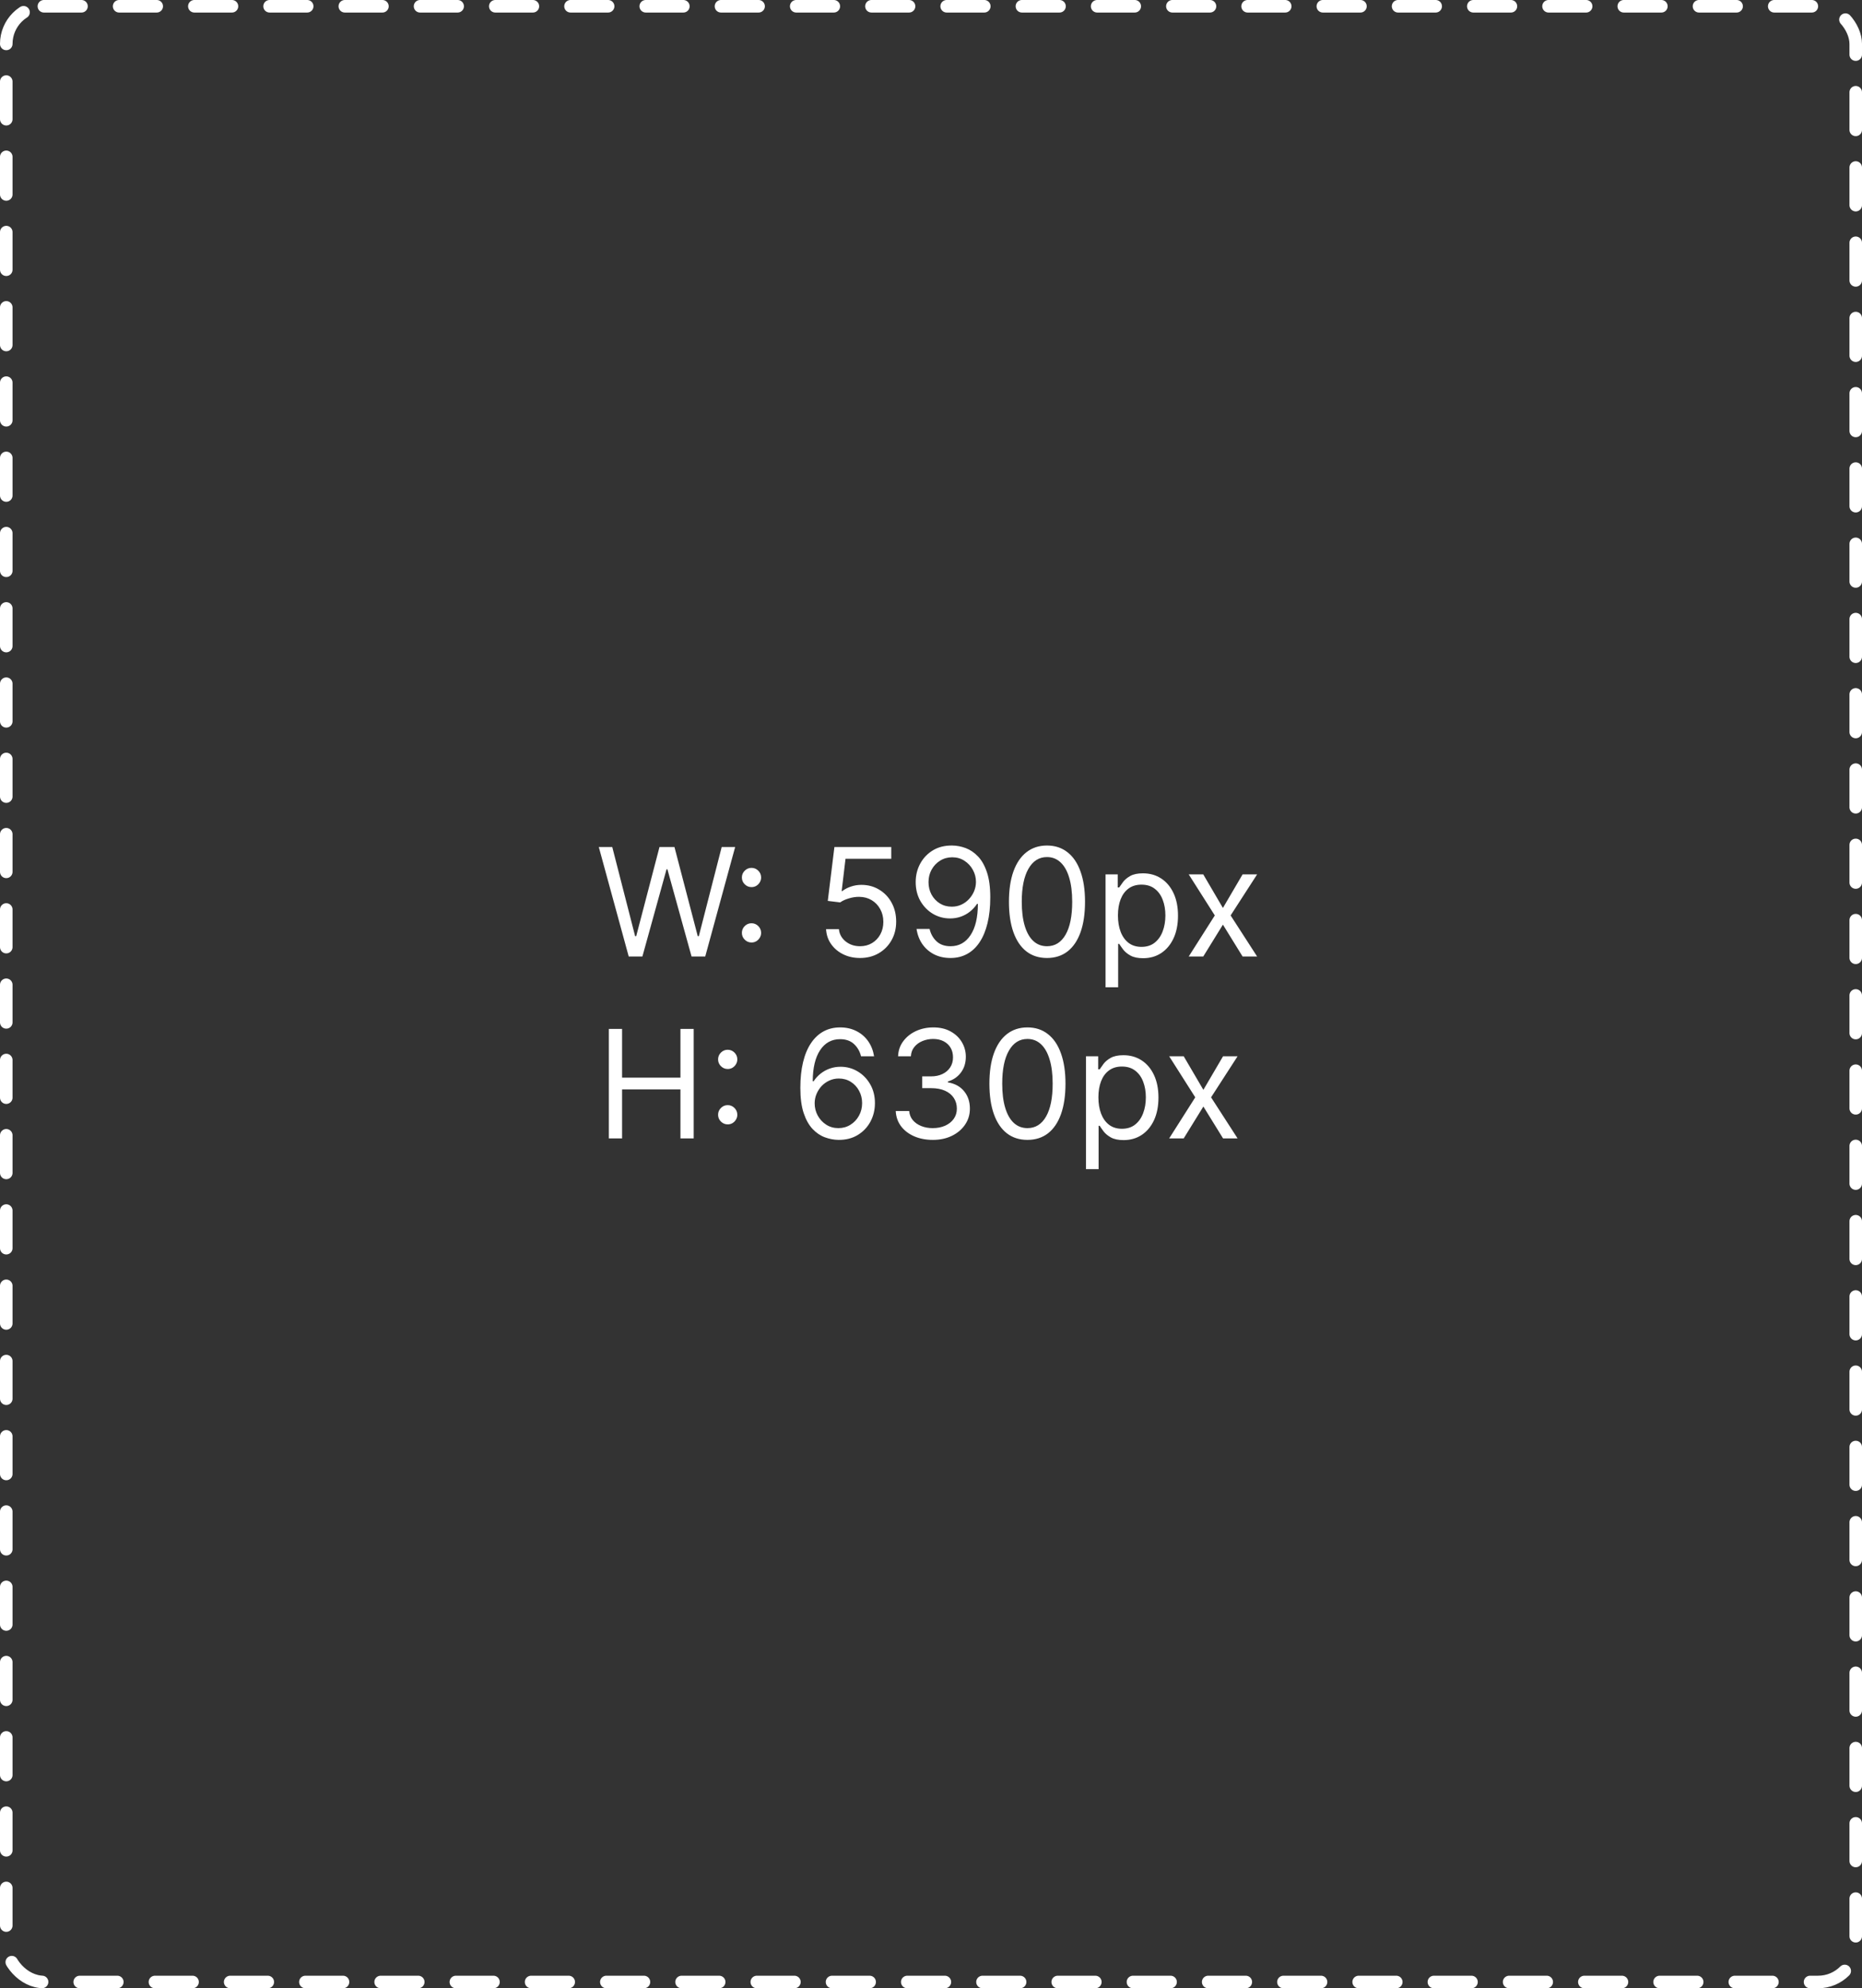 <svg width="594" height="634" viewBox="0 0 594 634" fill="none" xmlns="http://www.w3.org/2000/svg">
<rect x="0" y="0" width="594" height="634" fill="#333333" stroke="none"/>
<rect x="2" y="2" width="590" height="630" rx="12" stroke="white" stroke-width="4" stroke-linecap="round" stroke-dasharray="12 12"/>
<path d="M200.568 305L191.023 270.091H195.318L202.614 298.523H202.955L210.386 270.091H215.159L222.591 298.523H222.932L230.227 270.091H234.523L224.977 305H220.614L212.909 277.182H212.636L204.932 305H200.568ZM239.739 300.534C238.898 300.534 238.176 300.233 237.574 299.631C236.972 299.028 236.67 298.307 236.67 297.466C236.67 296.625 236.972 295.903 237.574 295.301C238.176 294.699 238.898 294.398 239.739 294.398C240.58 294.398 241.301 294.699 241.903 295.301C242.506 295.903 242.807 296.625 242.807 297.466C242.807 298.023 242.665 298.534 242.381 299C242.108 299.466 241.739 299.841 241.273 300.125C240.818 300.398 240.307 300.534 239.739 300.534ZM239.739 282.875C238.898 282.875 238.176 282.574 237.574 281.972C236.972 281.369 236.67 280.648 236.67 279.807C236.67 278.966 236.972 278.244 237.574 277.642C238.176 277.04 238.898 276.739 239.739 276.739C240.58 276.739 241.301 277.04 241.903 277.642C242.506 278.244 242.807 278.966 242.807 279.807C242.807 280.364 242.665 280.875 242.381 281.341C242.108 281.807 241.739 282.182 241.273 282.466C240.818 282.739 240.307 282.875 239.739 282.875ZM274.366 305.477C272.366 305.477 270.565 305.08 268.963 304.284C267.361 303.489 266.077 302.398 265.111 301.011C264.145 299.625 263.616 298.045 263.526 296.273H267.616C267.776 297.852 268.491 299.159 269.764 300.193C271.048 301.216 272.582 301.727 274.366 301.727C275.798 301.727 277.071 301.392 278.185 300.722C279.31 300.051 280.19 299.131 280.827 297.96C281.474 296.778 281.798 295.443 281.798 293.955C281.798 292.432 281.463 291.074 280.793 289.881C280.134 288.676 279.224 287.727 278.065 287.034C276.906 286.341 275.582 285.989 274.094 285.977C273.026 285.966 271.929 286.131 270.804 286.472C269.679 286.801 268.753 287.227 268.026 287.75L264.071 287.273L266.185 270.091H284.321V273.841H269.73L268.503 284.136H268.707C269.423 283.568 270.321 283.097 271.401 282.722C272.48 282.347 273.605 282.159 274.776 282.159C276.912 282.159 278.815 282.67 280.486 283.693C282.168 284.705 283.486 286.091 284.44 287.852C285.406 289.614 285.889 291.625 285.889 293.886C285.889 296.114 285.389 298.102 284.389 299.852C283.401 301.591 282.037 302.966 280.298 303.977C278.56 304.977 276.582 305.477 274.366 305.477ZM303.774 269.614C305.206 269.625 306.638 269.898 308.07 270.432C309.501 270.966 310.808 271.852 311.99 273.091C313.172 274.318 314.121 275.994 314.837 278.119C315.553 280.244 315.911 282.909 315.911 286.114C315.911 289.216 315.615 291.972 315.024 294.381C314.445 296.778 313.604 298.801 312.501 300.449C311.411 302.097 310.081 303.347 308.513 304.199C306.956 305.051 305.195 305.477 303.229 305.477C301.274 305.477 299.53 305.091 297.996 304.318C296.473 303.534 295.223 302.449 294.246 301.062C293.28 299.665 292.661 298.045 292.388 296.205H296.547C296.922 297.807 297.666 299.131 298.78 300.176C299.905 301.21 301.388 301.727 303.229 301.727C305.922 301.727 308.047 300.551 309.604 298.199C311.172 295.847 311.956 292.523 311.956 288.227H311.683C311.047 289.182 310.291 290.006 309.416 290.699C308.541 291.392 307.57 291.926 306.501 292.301C305.433 292.676 304.297 292.864 303.092 292.864C301.092 292.864 299.257 292.369 297.587 291.381C295.928 290.381 294.598 289.011 293.598 287.273C292.609 285.523 292.115 283.523 292.115 281.273C292.115 279.136 292.592 277.182 293.547 275.409C294.513 273.625 295.865 272.205 297.604 271.148C299.354 270.091 301.411 269.58 303.774 269.614ZM303.774 273.364C302.342 273.364 301.053 273.722 299.905 274.438C298.768 275.142 297.865 276.097 297.195 277.301C296.536 278.494 296.206 279.818 296.206 281.273C296.206 282.727 296.524 284.051 297.161 285.244C297.808 286.426 298.689 287.369 299.803 288.074C300.928 288.767 302.206 289.114 303.638 289.114C304.717 289.114 305.723 288.903 306.655 288.483C307.587 288.051 308.399 287.466 309.092 286.727C309.797 285.977 310.348 285.131 310.746 284.188C311.143 283.233 311.342 282.239 311.342 281.205C311.342 279.841 311.013 278.562 310.354 277.369C309.706 276.176 308.808 275.21 307.661 274.472C306.524 273.733 305.229 273.364 303.774 273.364ZM334 305.477C331.432 305.477 329.244 304.778 327.438 303.381C325.631 301.972 324.25 299.932 323.295 297.261C322.341 294.58 321.864 291.341 321.864 287.545C321.864 283.773 322.341 280.551 323.295 277.881C324.261 275.199 325.648 273.153 327.455 271.744C329.273 270.324 331.455 269.614 334 269.614C336.545 269.614 338.722 270.324 340.528 271.744C342.347 273.153 343.733 275.199 344.688 277.881C345.653 280.551 346.136 283.773 346.136 287.545C346.136 291.341 345.659 294.58 344.705 297.261C343.75 299.932 342.369 301.972 340.562 303.381C338.756 304.778 336.568 305.477 334 305.477ZM334 301.727C336.545 301.727 338.523 300.5 339.932 298.045C341.341 295.591 342.045 292.091 342.045 287.545C342.045 284.523 341.722 281.949 341.074 279.824C340.438 277.699 339.517 276.08 338.312 274.966C337.119 273.852 335.682 273.295 334 273.295C331.477 273.295 329.506 274.54 328.085 277.028C326.665 279.506 325.955 283.011 325.955 287.545C325.955 290.568 326.273 293.136 326.909 295.25C327.545 297.364 328.46 298.972 329.653 300.074C330.858 301.176 332.307 301.727 334 301.727ZM352.682 314.818V278.818H356.568V282.977H357.045C357.341 282.523 357.75 281.943 358.273 281.239C358.807 280.523 359.568 279.886 360.557 279.33C361.557 278.761 362.909 278.477 364.614 278.477C366.818 278.477 368.761 279.028 370.443 280.131C372.125 281.233 373.438 282.795 374.381 284.818C375.324 286.841 375.795 289.227 375.795 291.977C375.795 294.75 375.324 297.153 374.381 299.188C373.438 301.21 372.131 302.778 370.46 303.892C368.79 304.994 366.864 305.545 364.682 305.545C363 305.545 361.653 305.267 360.642 304.71C359.631 304.142 358.852 303.5 358.307 302.784C357.761 302.057 357.341 301.455 357.045 300.977H356.705V314.818H352.682ZM356.636 291.909C356.636 293.886 356.926 295.631 357.506 297.142C358.085 298.642 358.932 299.818 360.045 300.67C361.159 301.511 362.523 301.932 364.136 301.932C365.818 301.932 367.222 301.489 368.347 300.602C369.483 299.705 370.335 298.5 370.903 296.989C371.483 295.466 371.773 293.773 371.773 291.909C371.773 290.068 371.489 288.409 370.92 286.932C370.364 285.443 369.517 284.267 368.381 283.403C367.256 282.528 365.841 282.091 364.136 282.091C362.5 282.091 361.125 282.506 360.011 283.335C358.898 284.153 358.057 285.301 357.489 286.778C356.92 288.244 356.636 289.955 356.636 291.909ZM383.854 278.818L390.126 289.523L396.399 278.818H401.036L392.581 291.909L401.036 305H396.399L390.126 294.841L383.854 305H379.217L387.536 291.909L379.217 278.818H383.854ZM194.227 363V328.091H198.455V343.636H217.068V328.091H221.295V363H217.068V347.386H198.455V363H194.227ZM232.145 358.534C231.304 358.534 230.582 358.233 229.98 357.631C229.378 357.028 229.077 356.307 229.077 355.466C229.077 354.625 229.378 353.903 229.98 353.301C230.582 352.699 231.304 352.398 232.145 352.398C232.986 352.398 233.707 352.699 234.31 353.301C234.912 353.903 235.213 354.625 235.213 355.466C235.213 356.023 235.071 356.534 234.787 357C234.514 357.466 234.145 357.841 233.679 358.125C233.224 358.398 232.713 358.534 232.145 358.534ZM232.145 340.875C231.304 340.875 230.582 340.574 229.98 339.972C229.378 339.369 229.077 338.648 229.077 337.807C229.077 336.966 229.378 336.244 229.98 335.642C230.582 335.04 231.304 334.739 232.145 334.739C232.986 334.739 233.707 335.04 234.31 335.642C234.912 336.244 235.213 336.966 235.213 337.807C235.213 338.364 235.071 338.875 234.787 339.341C234.514 339.807 234.145 340.182 233.679 340.466C233.224 340.739 232.713 340.875 232.145 340.875ZM267.455 363.477C266.023 363.455 264.591 363.182 263.159 362.659C261.727 362.136 260.42 361.256 259.239 360.017C258.057 358.767 257.108 357.08 256.392 354.955C255.676 352.818 255.318 350.136 255.318 346.909C255.318 343.818 255.608 341.08 256.188 338.693C256.767 336.295 257.608 334.278 258.71 332.642C259.813 330.994 261.142 329.744 262.699 328.892C264.267 328.04 266.034 327.614 268 327.614C269.955 327.614 271.693 328.006 273.216 328.79C274.75 329.562 276 330.642 276.966 332.028C277.932 333.415 278.557 335.011 278.841 336.818H274.682C274.295 335.25 273.545 333.949 272.432 332.915C271.318 331.881 269.841 331.364 268 331.364C265.295 331.364 263.165 332.54 261.608 334.892C260.063 337.244 259.284 340.545 259.273 344.795H259.545C260.182 343.83 260.938 343.006 261.812 342.324C262.699 341.631 263.676 341.097 264.744 340.722C265.813 340.347 266.943 340.159 268.136 340.159C270.136 340.159 271.966 340.659 273.625 341.659C275.284 342.648 276.614 344.017 277.614 345.767C278.614 347.506 279.114 349.5 279.114 351.75C279.114 353.909 278.631 355.886 277.665 357.682C276.699 359.466 275.341 360.886 273.591 361.943C271.852 362.989 269.807 363.5 267.455 363.477ZM267.455 359.727C268.886 359.727 270.17 359.369 271.307 358.653C272.455 357.937 273.358 356.977 274.017 355.773C274.688 354.568 275.023 353.227 275.023 351.75C275.023 350.307 274.699 348.994 274.051 347.812C273.415 346.619 272.534 345.67 271.409 344.966C270.295 344.261 269.023 343.909 267.591 343.909C266.511 343.909 265.506 344.125 264.574 344.557C263.642 344.977 262.824 345.557 262.119 346.295C261.426 347.034 260.881 347.881 260.483 348.835C260.085 349.778 259.886 350.773 259.886 351.818C259.886 353.205 260.21 354.5 260.858 355.705C261.517 356.909 262.415 357.881 263.551 358.619C264.699 359.358 266 359.727 267.455 359.727ZM297.612 363.477C295.362 363.477 293.357 363.091 291.595 362.318C289.845 361.545 288.453 360.472 287.419 359.097C286.396 357.71 285.839 356.102 285.749 354.273H290.044C290.135 355.398 290.521 356.369 291.203 357.188C291.885 357.994 292.777 358.619 293.879 359.062C294.982 359.506 296.203 359.727 297.544 359.727C299.044 359.727 300.374 359.466 301.533 358.943C302.692 358.42 303.601 357.693 304.26 356.761C304.919 355.83 305.249 354.75 305.249 353.523C305.249 352.239 304.93 351.108 304.294 350.131C303.658 349.142 302.726 348.369 301.499 347.812C300.271 347.256 298.771 346.977 296.999 346.977H294.203V343.227H296.999C298.385 343.227 299.601 342.977 300.646 342.477C301.703 341.977 302.527 341.273 303.118 340.364C303.72 339.455 304.021 338.386 304.021 337.159C304.021 335.977 303.76 334.949 303.237 334.074C302.714 333.199 301.976 332.517 301.021 332.028C300.078 331.54 298.964 331.295 297.68 331.295C296.476 331.295 295.339 331.517 294.271 331.96C293.214 332.392 292.351 333.023 291.68 333.852C291.01 334.67 290.646 335.659 290.589 336.818H286.499C286.567 334.989 287.118 333.386 288.152 332.011C289.186 330.625 290.538 329.545 292.209 328.773C293.891 328 295.737 327.614 297.749 327.614C299.908 327.614 301.76 328.051 303.305 328.926C304.851 329.79 306.038 330.932 306.868 332.352C307.697 333.773 308.112 335.307 308.112 336.955C308.112 338.92 307.595 340.597 306.561 341.983C305.538 343.369 304.146 344.33 302.385 344.864V345.136C304.589 345.5 306.311 346.437 307.55 347.949C308.788 349.449 309.408 351.307 309.408 353.523C309.408 355.42 308.891 357.125 307.857 358.636C306.834 360.136 305.436 361.318 303.663 362.182C301.891 363.045 299.874 363.477 297.612 363.477ZM327.766 363.477C325.197 363.477 323.01 362.778 321.203 361.381C319.396 359.972 318.016 357.932 317.061 355.261C316.107 352.58 315.629 349.341 315.629 345.545C315.629 341.773 316.107 338.551 317.061 335.881C318.027 333.199 319.413 331.153 321.22 329.744C323.038 328.324 325.22 327.614 327.766 327.614C330.311 327.614 332.487 328.324 334.294 329.744C336.112 331.153 337.499 333.199 338.453 335.881C339.419 338.551 339.902 341.773 339.902 345.545C339.902 349.341 339.425 352.58 338.47 355.261C337.516 357.932 336.135 359.972 334.328 361.381C332.521 362.778 330.334 363.477 327.766 363.477ZM327.766 359.727C330.311 359.727 332.288 358.5 333.697 356.045C335.107 353.591 335.811 350.091 335.811 345.545C335.811 342.523 335.487 339.949 334.839 337.824C334.203 335.699 333.283 334.08 332.078 332.966C330.885 331.852 329.447 331.295 327.766 331.295C325.243 331.295 323.271 332.54 321.851 335.028C320.43 337.506 319.72 341.011 319.72 345.545C319.72 348.568 320.038 351.136 320.675 353.25C321.311 355.364 322.226 356.972 323.419 358.074C324.624 359.176 326.072 359.727 327.766 359.727ZM346.447 372.818V336.818H350.334V340.977H350.811C351.107 340.523 351.516 339.943 352.038 339.239C352.572 338.523 353.334 337.886 354.322 337.33C355.322 336.761 356.675 336.477 358.379 336.477C360.584 336.477 362.527 337.028 364.209 338.131C365.891 339.233 367.203 340.795 368.146 342.818C369.089 344.841 369.561 347.227 369.561 349.977C369.561 352.75 369.089 355.153 368.146 357.188C367.203 359.21 365.896 360.778 364.226 361.892C362.555 362.994 360.629 363.545 358.447 363.545C356.766 363.545 355.419 363.267 354.408 362.71C353.396 362.142 352.618 361.5 352.072 360.784C351.527 360.057 351.107 359.455 350.811 358.977H350.47V372.818H346.447ZM350.402 349.909C350.402 351.886 350.692 353.631 351.271 355.142C351.851 356.642 352.697 357.818 353.811 358.67C354.925 359.511 356.288 359.932 357.902 359.932C359.584 359.932 360.987 359.489 362.112 358.602C363.249 357.705 364.101 356.5 364.669 354.989C365.249 353.466 365.538 351.773 365.538 349.909C365.538 348.068 365.254 346.409 364.686 344.932C364.129 343.443 363.283 342.267 362.146 341.403C361.021 340.528 359.607 340.091 357.902 340.091C356.266 340.091 354.891 340.506 353.777 341.335C352.663 342.153 351.822 343.301 351.254 344.778C350.686 346.244 350.402 347.955 350.402 349.909ZM377.619 336.818L383.892 347.523L390.165 336.818H394.801L386.347 349.909L394.801 363H390.165L383.892 352.841L377.619 363H372.983L381.301 349.909L372.983 336.818H377.619Z" fill="white"/>
</svg>

